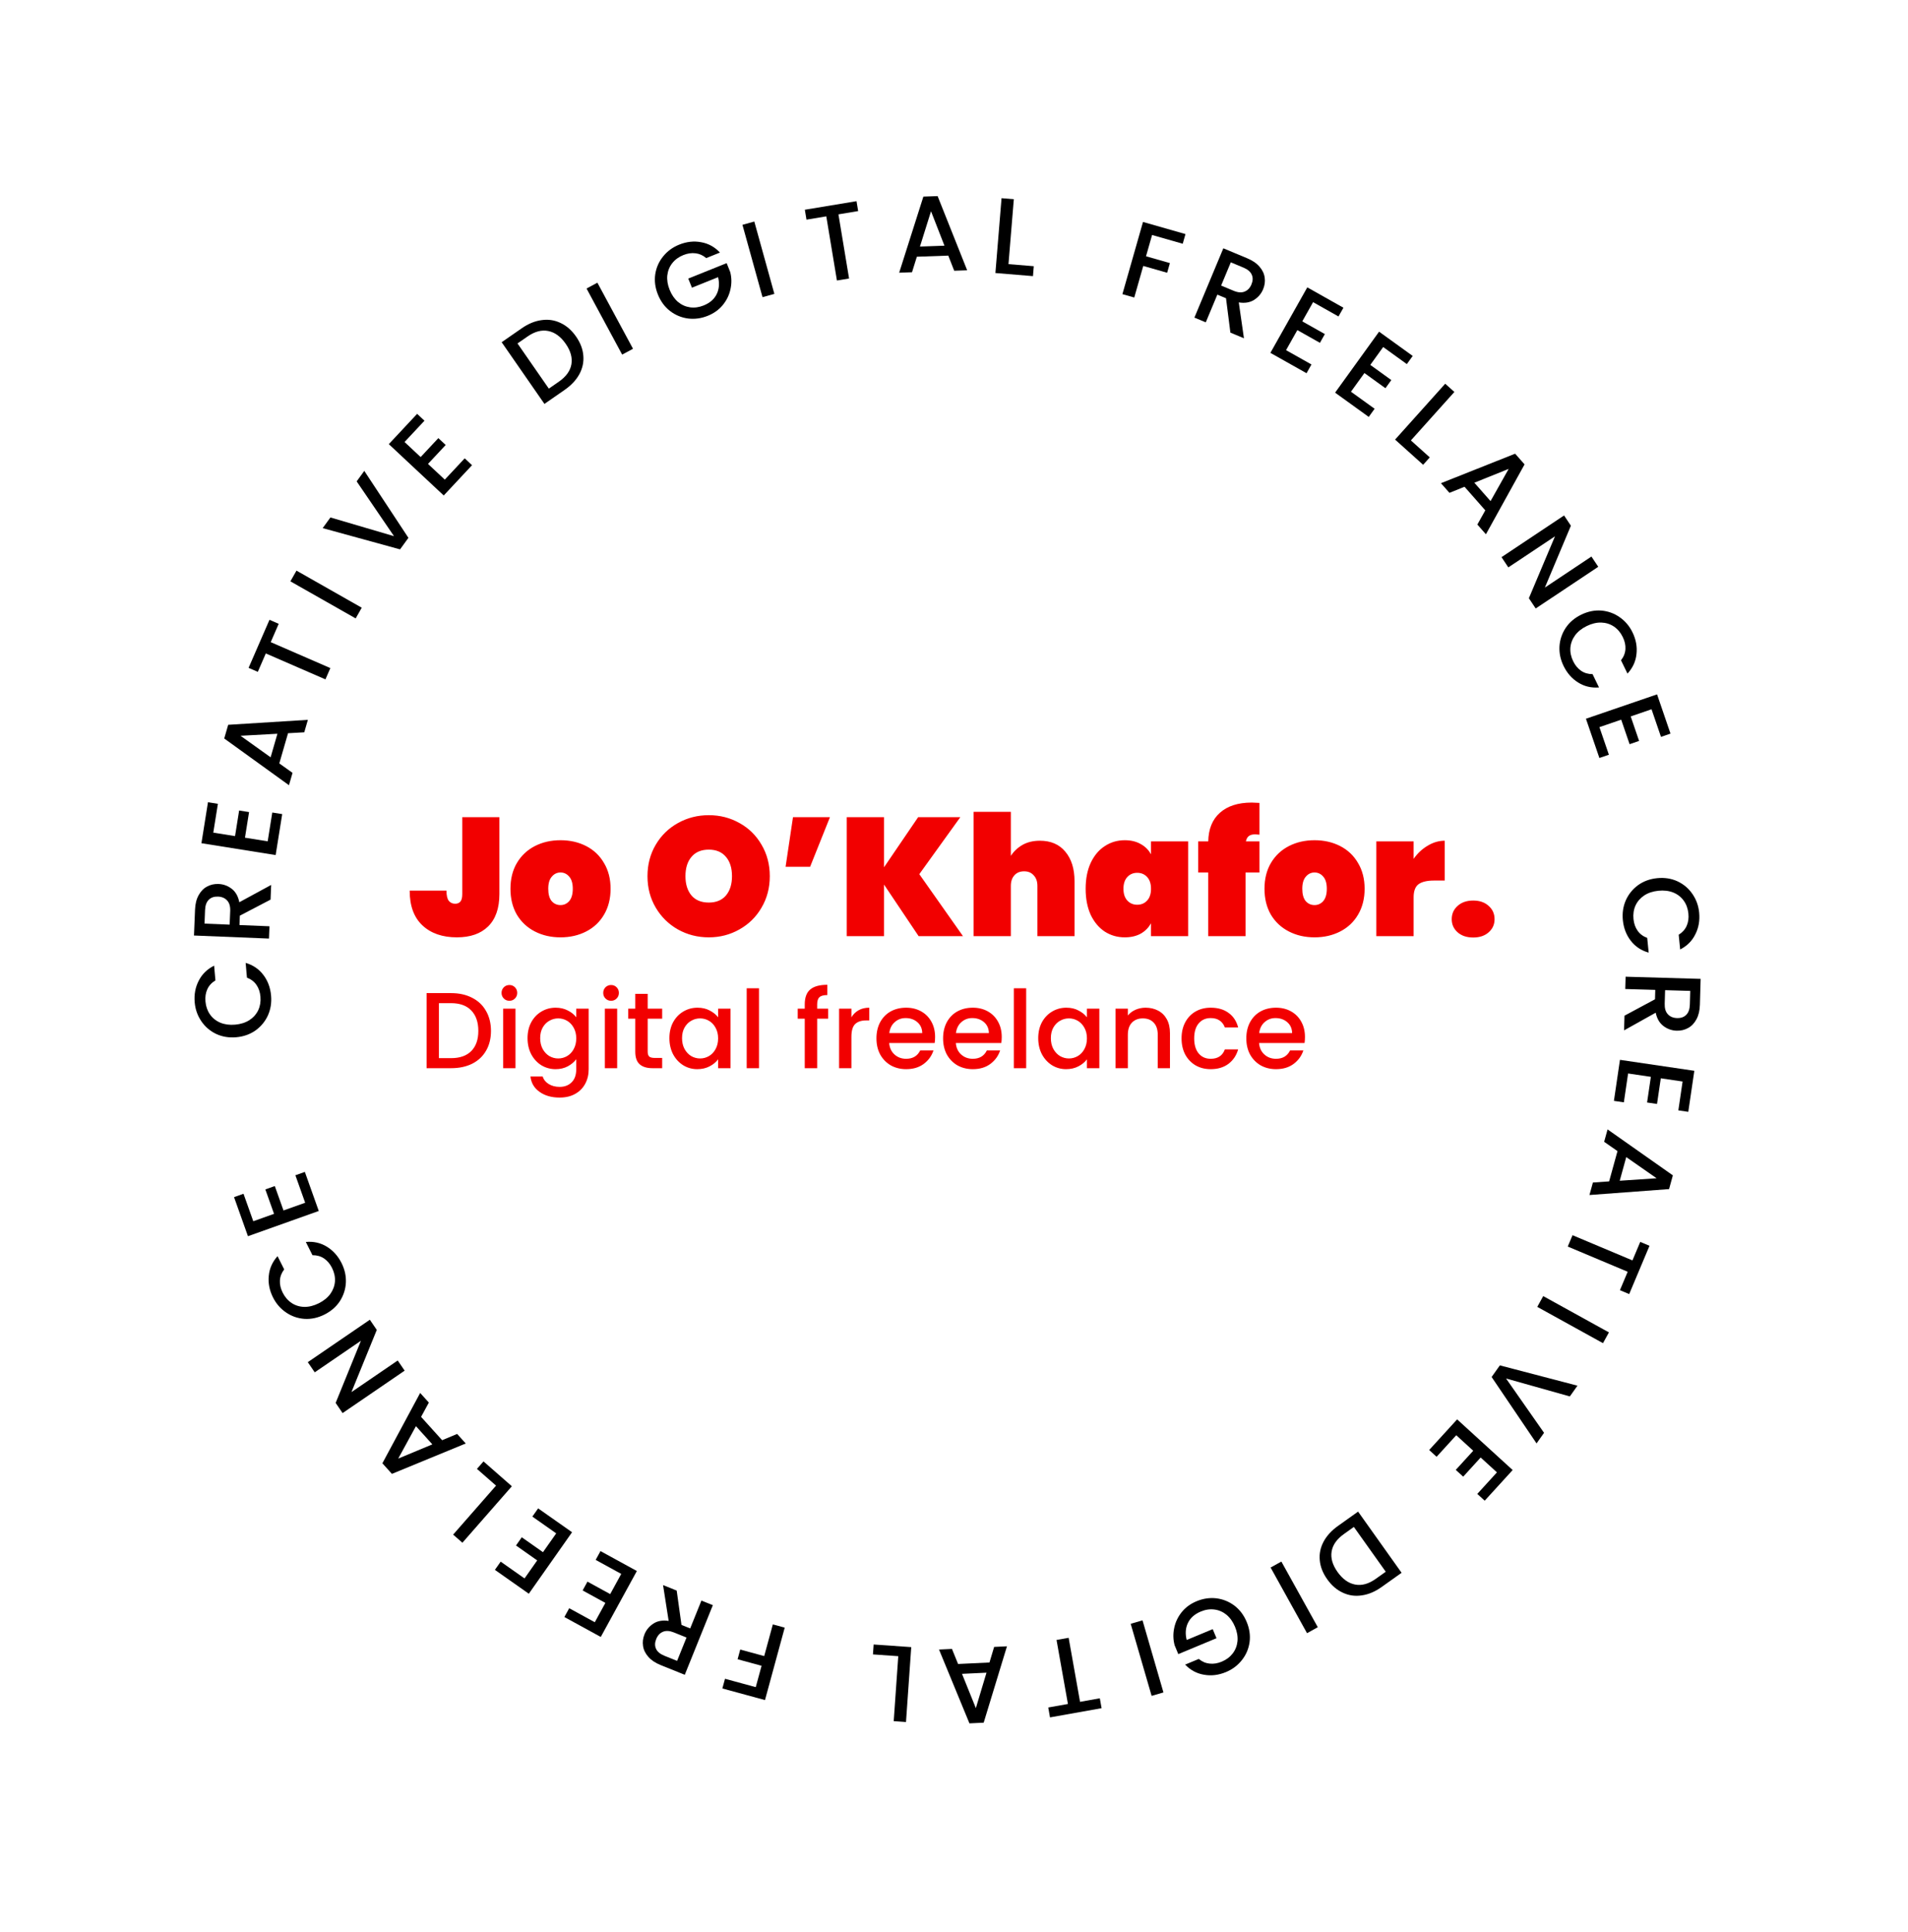 <svg width="159" height="161" viewBox="0 0 159 161" fill="none" xmlns="http://www.w3.org/2000/svg">
<path d="M41.616 68.088V74.486C41.616 75.671 41.303 76.572 40.678 77.188C40.062 77.795 39.194 78.098 38.074 78.098C36.87 78.098 35.913 77.767 35.204 77.104C34.495 76.441 34.14 75.475 34.14 74.206H37.206C37.206 74.607 37.271 74.892 37.402 75.06C37.533 75.219 37.71 75.298 37.934 75.298C38.121 75.298 38.265 75.237 38.368 75.116C38.471 74.995 38.522 74.785 38.522 74.486V68.088H41.616ZM46.71 78.098C45.916 78.098 45.203 77.935 44.568 77.608C43.933 77.281 43.434 76.815 43.07 76.208C42.715 75.592 42.538 74.873 42.538 74.052C42.538 73.231 42.715 72.517 43.07 71.91C43.434 71.294 43.933 70.823 44.568 70.496C45.203 70.169 45.916 70.006 46.71 70.006C47.503 70.006 48.217 70.169 48.852 70.496C49.486 70.823 49.981 71.294 50.336 71.91C50.7 72.517 50.882 73.231 50.882 74.052C50.882 74.873 50.7 75.592 50.336 76.208C49.981 76.815 49.486 77.281 48.852 77.608C48.217 77.935 47.503 78.098 46.71 78.098ZM46.71 75.41C46.999 75.41 47.242 75.298 47.438 75.074C47.634 74.841 47.732 74.5 47.732 74.052C47.732 73.604 47.634 73.268 47.438 73.044C47.242 72.811 46.999 72.694 46.71 72.694C46.42 72.694 46.178 72.811 45.982 73.044C45.786 73.268 45.688 73.604 45.688 74.052C45.688 74.5 45.781 74.841 45.968 75.074C46.164 75.298 46.411 75.41 46.71 75.41ZM59.067 78.098C58.134 78.098 57.275 77.879 56.491 77.44C55.716 77.001 55.1 76.395 54.643 75.62C54.186 74.845 53.957 73.973 53.957 73.002C53.957 72.031 54.186 71.159 54.643 70.384C55.1 69.609 55.716 69.007 56.491 68.578C57.275 68.139 58.134 67.92 59.067 67.92C60 67.92 60.854 68.139 61.629 68.578C62.404 69.007 63.015 69.609 63.463 70.384C63.92 71.159 64.149 72.031 64.149 73.002C64.149 73.973 63.92 74.845 63.463 75.62C63.015 76.395 62.399 77.001 61.615 77.44C60.84 77.879 59.991 78.098 59.067 78.098ZM59.067 75.2C59.683 75.2 60.159 75.004 60.495 74.612C60.831 74.211 60.999 73.674 60.999 73.002C60.999 72.321 60.831 71.784 60.495 71.392C60.159 70.991 59.683 70.79 59.067 70.79C58.442 70.79 57.961 70.991 57.625 71.392C57.289 71.784 57.121 72.321 57.121 73.002C57.121 73.674 57.289 74.211 57.625 74.612C57.961 75.004 58.442 75.2 59.067 75.2ZM66.082 68.088H69.162L67.51 72.218H65.466L66.082 68.088ZM76.553 78L73.669 73.702V78H70.561V68.088H73.669V72.26L76.511 68.088H80.025L76.609 72.834L80.249 78H76.553ZM86.66 70.048C87.565 70.048 88.27 70.351 88.774 70.958C89.287 71.565 89.544 72.386 89.544 73.422V78H86.45V73.814C86.45 73.441 86.347 73.147 86.142 72.932C85.946 72.708 85.68 72.596 85.344 72.596C84.998 72.596 84.728 72.708 84.532 72.932C84.336 73.147 84.238 73.441 84.238 73.814V78H81.13V67.64H84.238V71.308C84.48 70.935 84.802 70.631 85.204 70.398C85.614 70.165 86.1 70.048 86.66 70.048ZM90.471 74.052C90.471 73.221 90.611 72.503 90.891 71.896C91.181 71.28 91.573 70.813 92.067 70.496C92.562 70.169 93.117 70.006 93.733 70.006C94.247 70.006 94.69 70.113 95.063 70.328C95.437 70.533 95.721 70.818 95.917 71.182V70.104H99.011V78H95.917V76.922C95.721 77.286 95.437 77.575 95.063 77.79C94.69 77.995 94.247 78.098 93.733 78.098C93.117 78.098 92.562 77.939 92.067 77.622C91.573 77.295 91.181 76.829 90.891 76.222C90.611 75.606 90.471 74.883 90.471 74.052ZM95.917 74.052C95.917 73.632 95.81 73.305 95.595 73.072C95.381 72.839 95.105 72.722 94.769 72.722C94.433 72.722 94.158 72.839 93.943 73.072C93.729 73.305 93.621 73.632 93.621 74.052C93.621 74.472 93.729 74.799 93.943 75.032C94.158 75.265 94.433 75.382 94.769 75.382C95.105 75.382 95.381 75.265 95.595 75.032C95.81 74.799 95.917 74.472 95.917 74.052ZM104.957 69.544C104.789 69.525 104.672 69.516 104.607 69.516C104.374 69.516 104.196 69.563 104.075 69.656C103.954 69.74 103.87 69.889 103.823 70.104H104.957V72.694H103.795V78H100.687V72.694H99.847V70.104H100.687C100.706 69.077 101.028 68.284 101.653 67.724C102.288 67.155 103.174 66.87 104.313 66.87C104.444 66.87 104.658 66.879 104.957 66.898V69.544ZM109.546 78.098C108.752 78.098 108.038 77.935 107.404 77.608C106.769 77.281 106.27 76.815 105.906 76.208C105.551 75.592 105.374 74.873 105.374 74.052C105.374 73.231 105.551 72.517 105.906 71.91C106.27 71.294 106.769 70.823 107.404 70.496C108.038 70.169 108.752 70.006 109.546 70.006C110.339 70.006 111.053 70.169 111.688 70.496C112.322 70.823 112.817 71.294 113.172 71.91C113.536 72.517 113.718 73.231 113.718 74.052C113.718 74.873 113.536 75.592 113.172 76.208C112.817 76.815 112.322 77.281 111.688 77.608C111.053 77.935 110.339 78.098 109.546 78.098ZM109.546 75.41C109.835 75.41 110.078 75.298 110.274 75.074C110.47 74.841 110.568 74.5 110.568 74.052C110.568 73.604 110.47 73.268 110.274 73.044C110.078 72.811 109.835 72.694 109.546 72.694C109.256 72.694 109.014 72.811 108.818 73.044C108.622 73.268 108.524 73.604 108.524 74.052C108.524 74.5 108.617 74.841 108.804 75.074C109 75.298 109.247 75.41 109.546 75.41ZM117.802 71.56C118.119 71.103 118.507 70.739 118.964 70.468C119.421 70.188 119.897 70.048 120.392 70.048V73.366H119.51C118.922 73.366 118.488 73.469 118.208 73.674C117.937 73.879 117.802 74.243 117.802 74.766V78H114.694V70.104H117.802V71.56ZM122.769 78.112C122.228 78.112 121.794 77.967 121.467 77.678C121.141 77.389 120.977 77.025 120.977 76.586C120.977 76.138 121.141 75.769 121.467 75.48C121.794 75.181 122.228 75.032 122.769 75.032C123.301 75.032 123.731 75.181 124.057 75.48C124.384 75.769 124.547 76.138 124.547 76.586C124.547 77.025 124.384 77.389 124.057 77.678C123.731 77.967 123.301 78.112 122.769 78.112Z" fill="#F20000"/>
<path d="M37.593 82.745C38.26 82.745 38.842 82.874 39.34 83.132C39.843 83.384 40.23 83.75 40.501 84.23C40.776 84.704 40.914 85.259 40.914 85.895C40.914 86.531 40.776 87.083 40.501 87.551C40.23 88.019 39.843 88.379 39.34 88.631C38.842 88.877 38.26 89 37.593 89H35.55V82.745H37.593ZM37.593 88.163C38.325 88.163 38.886 87.965 39.276 87.569C39.666 87.173 39.861 86.615 39.861 85.895C39.861 85.169 39.666 84.602 39.276 84.194C38.886 83.786 38.325 83.582 37.593 83.582H36.577V88.163H37.593ZM42.453 83.384C42.267 83.384 42.111 83.321 41.985 83.195C41.859 83.069 41.796 82.913 41.796 82.727C41.796 82.541 41.859 82.385 41.985 82.259C42.111 82.133 42.267 82.07 42.453 82.07C42.633 82.07 42.786 82.133 42.912 82.259C43.038 82.385 43.101 82.541 43.101 82.727C43.101 82.913 43.038 83.069 42.912 83.195C42.786 83.321 42.633 83.384 42.453 83.384ZM42.957 84.041V89H41.931V84.041H42.957ZM46.302 83.96C46.686 83.96 47.025 84.038 47.319 84.194C47.619 84.344 47.853 84.533 48.021 84.761V84.041H49.056V89.081C49.056 89.537 48.96 89.942 48.768 90.296C48.576 90.656 48.297 90.938 47.931 91.142C47.571 91.346 47.139 91.448 46.635 91.448C45.963 91.448 45.405 91.289 44.961 90.971C44.517 90.659 44.265 90.233 44.205 89.693H45.222C45.3 89.951 45.465 90.158 45.717 90.314C45.975 90.476 46.281 90.557 46.635 90.557C47.049 90.557 47.382 90.431 47.634 90.179C47.892 89.927 48.021 89.561 48.021 89.081V88.253C47.847 88.487 47.61 88.685 47.31 88.847C47.016 89.003 46.68 89.081 46.302 89.081C45.87 89.081 45.474 88.973 45.114 88.757C44.76 88.535 44.478 88.229 44.268 87.839C44.064 87.443 43.962 86.996 43.962 86.498C43.962 86 44.064 85.559 44.268 85.175C44.478 84.791 44.76 84.494 45.114 84.284C45.474 84.068 45.87 83.96 46.302 83.96ZM48.021 86.516C48.021 86.174 47.949 85.877 47.805 85.625C47.667 85.373 47.484 85.181 47.256 85.049C47.028 84.917 46.782 84.851 46.518 84.851C46.254 84.851 46.008 84.917 45.78 85.049C45.552 85.175 45.366 85.364 45.222 85.616C45.084 85.862 45.015 86.156 45.015 86.498C45.015 86.84 45.084 87.14 45.222 87.398C45.366 87.656 45.552 87.854 45.78 87.992C46.014 88.124 46.26 88.19 46.518 88.19C46.782 88.19 47.028 88.124 47.256 87.992C47.484 87.86 47.667 87.668 47.805 87.416C47.949 87.158 48.021 86.858 48.021 86.516ZM50.926 83.384C50.74 83.384 50.584 83.321 50.458 83.195C50.332 83.069 50.269 82.913 50.269 82.727C50.269 82.541 50.332 82.385 50.458 82.259C50.584 82.133 50.74 82.07 50.926 82.07C51.106 82.07 51.259 82.133 51.385 82.259C51.511 82.385 51.574 82.541 51.574 82.727C51.574 82.913 51.511 83.069 51.385 83.195C51.259 83.321 51.106 83.384 50.926 83.384ZM51.43 84.041V89H50.404V84.041H51.43ZM53.974 84.878V87.623C53.974 87.809 54.016 87.944 54.1 88.028C54.19 88.106 54.34 88.145 54.55 88.145H55.18V89H54.37C53.908 89 53.554 88.892 53.308 88.676C53.062 88.46 52.939 88.109 52.939 87.623V84.878H52.354V84.041H52.939V82.808H53.974V84.041H55.18V84.878H53.974ZM55.784 86.498C55.784 86 55.886 85.559 56.09 85.175C56.3 84.791 56.582 84.494 56.936 84.284C57.296 84.068 57.692 83.96 58.124 83.96C58.514 83.96 58.853 84.038 59.141 84.194C59.435 84.344 59.669 84.533 59.843 84.761V84.041H60.878V89H59.843V88.262C59.669 88.496 59.432 88.691 59.132 88.847C58.832 89.003 58.49 89.081 58.106 89.081C57.68 89.081 57.29 88.973 56.936 88.757C56.582 88.535 56.3 88.229 56.09 87.839C55.886 87.443 55.784 86.996 55.784 86.498ZM59.843 86.516C59.843 86.174 59.771 85.877 59.627 85.625C59.489 85.373 59.306 85.181 59.078 85.049C58.85 84.917 58.604 84.851 58.34 84.851C58.076 84.851 57.83 84.917 57.602 85.049C57.374 85.175 57.188 85.364 57.044 85.616C56.906 85.862 56.837 86.156 56.837 86.498C56.837 86.84 56.906 87.14 57.044 87.398C57.188 87.656 57.374 87.854 57.602 87.992C57.836 88.124 58.082 88.19 58.34 88.19C58.604 88.19 58.85 88.124 59.078 87.992C59.306 87.86 59.489 87.668 59.627 87.416C59.771 87.158 59.843 86.858 59.843 86.516ZM63.251 82.34V89H62.225V82.34H63.251ZM69.015 84.878H68.097V89H67.062V84.878H66.477V84.041H67.062V83.69C67.062 83.12 67.212 82.706 67.512 82.448C67.818 82.184 68.295 82.052 68.943 82.052V82.907C68.631 82.907 68.412 82.967 68.286 83.087C68.16 83.201 68.097 83.402 68.097 83.69V84.041H69.015V84.878ZM70.951 84.761C71.1 84.509 71.299 84.314 71.544 84.176C71.796 84.032 72.094 83.96 72.436 83.96V85.022H72.174C71.772 85.022 71.466 85.124 71.257 85.328C71.052 85.532 70.951 85.886 70.951 86.39V89H69.924V84.041H70.951V84.761ZM77.924 86.399C77.924 86.585 77.912 86.753 77.888 86.903H74.099C74.129 87.299 74.276 87.617 74.54 87.857C74.804 88.097 75.128 88.217 75.512 88.217C76.064 88.217 76.454 87.986 76.682 87.524H77.789C77.639 87.98 77.366 88.355 76.97 88.649C76.58 88.937 76.094 89.081 75.512 89.081C75.038 89.081 74.612 88.976 74.234 88.766C73.862 88.55 73.568 88.25 73.352 87.866C73.142 87.476 73.037 87.026 73.037 86.516C73.037 86.006 73.139 85.559 73.343 85.175C73.553 84.785 73.844 84.485 74.216 84.275C74.594 84.065 75.026 83.96 75.512 83.96C75.98 83.96 76.397 84.062 76.763 84.266C77.129 84.47 77.414 84.758 77.618 85.13C77.822 85.496 77.924 85.919 77.924 86.399ZM76.853 86.075C76.847 85.697 76.712 85.394 76.448 85.166C76.184 84.938 75.857 84.824 75.467 84.824C75.113 84.824 74.81 84.938 74.558 85.166C74.306 85.388 74.156 85.691 74.108 86.075H76.853ZM83.478 86.399C83.478 86.585 83.466 86.753 83.442 86.903H79.653C79.683 87.299 79.83 87.617 80.094 87.857C80.358 88.097 80.682 88.217 81.066 88.217C81.618 88.217 82.008 87.986 82.236 87.524H83.343C83.193 87.98 82.92 88.355 82.524 88.649C82.134 88.937 81.648 89.081 81.066 89.081C80.592 89.081 80.166 88.976 79.788 88.766C79.416 88.55 79.122 88.25 78.906 87.866C78.696 87.476 78.591 87.026 78.591 86.516C78.591 86.006 78.693 85.559 78.897 85.175C79.107 84.785 79.398 84.485 79.77 84.275C80.148 84.065 80.58 83.96 81.066 83.96C81.534 83.96 81.951 84.062 82.317 84.266C82.683 84.47 82.968 84.758 83.172 85.13C83.376 85.496 83.478 85.919 83.478 86.399ZM82.407 86.075C82.401 85.697 82.266 85.394 82.002 85.166C81.738 84.938 81.411 84.824 81.021 84.824C80.667 84.824 80.364 84.938 80.112 85.166C79.86 85.388 79.71 85.691 79.662 86.075H82.407ZM85.514 82.34V89H84.488V82.34H85.514ZM86.519 86.498C86.519 86 86.621 85.559 86.825 85.175C87.035 84.791 87.317 84.494 87.671 84.284C88.031 84.068 88.427 83.96 88.859 83.96C89.249 83.96 89.588 84.038 89.876 84.194C90.17 84.344 90.404 84.533 90.578 84.761V84.041H91.613V89H90.578V88.262C90.404 88.496 90.167 88.691 89.867 88.847C89.567 89.003 89.225 89.081 88.841 89.081C88.415 89.081 88.025 88.973 87.671 88.757C87.317 88.535 87.035 88.229 86.825 87.839C86.621 87.443 86.519 86.996 86.519 86.498ZM90.578 86.516C90.578 86.174 90.506 85.877 90.362 85.625C90.224 85.373 90.041 85.181 89.813 85.049C89.585 84.917 89.339 84.851 89.075 84.851C88.811 84.851 88.565 84.917 88.337 85.049C88.109 85.175 87.923 85.364 87.779 85.616C87.641 85.862 87.572 86.156 87.572 86.498C87.572 86.84 87.641 87.14 87.779 87.398C87.923 87.656 88.109 87.854 88.337 87.992C88.571 88.124 88.817 88.19 89.075 88.19C89.339 88.19 89.585 88.124 89.813 87.992C90.041 87.86 90.224 87.668 90.362 87.416C90.506 87.158 90.578 86.858 90.578 86.516ZM95.463 83.96C95.853 83.96 96.201 84.041 96.507 84.203C96.819 84.365 97.062 84.605 97.236 84.923C97.41 85.241 97.497 85.625 97.497 86.075V89H96.48V86.228C96.48 85.784 96.369 85.445 96.147 85.211C95.925 84.971 95.622 84.851 95.238 84.851C94.854 84.851 94.548 84.971 94.32 85.211C94.098 85.445 93.987 85.784 93.987 86.228V89H92.961V84.041H93.987V84.608C94.155 84.404 94.368 84.245 94.626 84.131C94.89 84.017 95.169 83.96 95.463 83.96ZM98.463 86.516C98.463 86.006 98.565 85.559 98.769 85.175C98.979 84.785 99.267 84.485 99.633 84.275C99.999 84.065 100.419 83.96 100.893 83.96C101.493 83.96 101.988 84.104 102.378 84.392C102.774 84.674 103.041 85.079 103.179 85.607H102.072C101.982 85.361 101.838 85.169 101.64 85.031C101.442 84.893 101.193 84.824 100.893 84.824C100.473 84.824 100.137 84.974 99.885 85.274C99.639 85.568 99.516 85.982 99.516 86.516C99.516 87.05 99.639 87.467 99.885 87.767C100.137 88.067 100.473 88.217 100.893 88.217C101.487 88.217 101.88 87.956 102.072 87.434H103.179C103.035 87.938 102.765 88.34 102.369 88.64C101.973 88.934 101.481 89.081 100.893 89.081C100.419 89.081 99.999 88.976 99.633 88.766C99.267 88.55 98.979 88.25 98.769 87.866C98.565 87.476 98.463 87.026 98.463 86.516ZM108.747 86.399C108.747 86.585 108.735 86.753 108.711 86.903H104.922C104.952 87.299 105.099 87.617 105.363 87.857C105.627 88.097 105.951 88.217 106.335 88.217C106.887 88.217 107.277 87.986 107.505 87.524H108.612C108.462 87.98 108.189 88.355 107.793 88.649C107.403 88.937 106.917 89.081 106.335 89.081C105.861 89.081 105.435 88.976 105.057 88.766C104.685 88.55 104.391 88.25 104.175 87.866C103.965 87.476 103.86 87.026 103.86 86.516C103.86 86.006 103.962 85.559 104.166 85.175C104.376 84.785 104.667 84.485 105.039 84.275C105.417 84.065 105.849 83.96 106.335 83.96C106.803 83.96 107.22 84.062 107.586 84.266C107.952 84.47 108.237 84.758 108.441 85.13C108.645 85.496 108.747 85.919 108.747 86.399ZM107.676 86.075C107.67 85.697 107.535 85.394 107.271 85.166C107.007 84.938 106.68 84.824 106.29 84.824C105.936 84.824 105.633 84.938 105.381 85.166C105.129 85.388 104.979 85.691 104.931 86.075H107.676Z" fill="#F20000"/>
<path d="M138.098 73.168C138.707 73.107 139.267 73.192 139.779 73.425C140.291 73.663 140.706 74.01 141.023 74.467C141.347 74.929 141.538 75.449 141.596 76.028C141.662 76.691 141.557 77.296 141.28 77.842C141.01 78.394 140.588 78.816 140.014 79.109L139.891 77.882C140.203 77.688 140.426 77.439 140.558 77.136C140.691 76.834 140.738 76.494 140.7 76.118C140.659 75.706 140.53 75.348 140.312 75.044C140.095 74.741 139.804 74.513 139.439 74.363C139.075 74.219 138.663 74.17 138.203 74.216C137.743 74.262 137.349 74.392 137.021 74.606C136.693 74.825 136.45 75.106 136.291 75.447C136.139 75.788 136.083 76.165 136.124 76.577C136.162 76.953 136.276 77.276 136.466 77.546C136.655 77.817 136.923 78.016 137.267 78.145L137.39 79.371C136.77 79.198 136.272 78.868 135.898 78.381C135.524 77.9 135.304 77.328 135.238 76.666C135.179 76.081 135.26 75.533 135.48 75.022C135.706 74.511 136.047 74.088 136.501 73.753C136.957 73.424 137.489 73.229 138.098 73.168Z" fill="black"/>
<path d="M135.374 84.626L137.917 83.259L137.939 82.476L135.438 82.404L135.468 81.378L141.72 81.559L141.658 83.718C141.644 84.198 141.549 84.6 141.371 84.925C141.194 85.256 140.962 85.498 140.675 85.652C140.388 85.812 140.071 85.887 139.723 85.877C139.315 85.865 138.947 85.734 138.618 85.485C138.295 85.241 138.08 84.872 137.975 84.377L135.339 85.849L135.374 84.626ZM138.758 82.5L138.725 83.633C138.714 84.017 138.802 84.308 138.988 84.505C139.175 84.709 139.43 84.815 139.753 84.824C140.077 84.834 140.332 84.745 140.517 84.558C140.709 84.372 140.81 84.083 140.822 83.694L140.854 82.56L138.758 82.5Z" fill="black"/>
<path d="M140.216 90.111L138.4 89.843L138.085 91.98L137.257 91.858L137.572 89.721L135.675 89.441L135.321 91.845L134.493 91.723L134.997 88.304L141.194 89.218L140.69 92.637L139.862 92.514L140.216 90.111Z" fill="black"/>
<path d="M134.094 98.432L134.791 95.908L133.679 95.134L133.964 94.101L139.405 97.929L139.089 99.074L132.454 99.567L132.742 98.526L134.094 98.432ZM134.977 98.377L138.05 98.171L135.521 96.408L134.977 98.377Z" fill="black"/>
<path d="M135.766 107.821L134.994 107.497L135.64 105.962L130.646 103.861L131.044 102.915L136.038 105.016L136.687 103.473L137.459 103.798L135.766 107.821Z" fill="black"/>
<path d="M133.582 111.911L128.106 108.887L128.602 107.989L134.078 111.013L133.582 111.911Z" fill="black"/>
<path d="M128.046 120.263L124.301 114.73L124.988 113.761L131.455 115.453L130.82 116.349L125.504 114.854L128.671 119.382L128.046 120.263Z" fill="black"/>
<path d="M124.745 122.676L123.389 121.438L121.933 123.034L121.314 122.469L122.77 120.874L121.354 119.582L119.716 121.377L119.098 120.813L121.428 118.26L126.055 122.482L123.725 125.035L123.107 124.471L124.745 122.676Z" fill="black"/>
<path d="M115.136 132.227C114.593 132.613 114.044 132.846 113.489 132.924C112.932 133.011 112.404 132.937 111.906 132.703C111.406 132.476 110.972 132.104 110.604 131.586C110.235 131.068 110.027 130.538 109.981 129.997C109.929 129.459 110.036 128.941 110.301 128.444C110.564 127.954 110.967 127.517 111.509 127.131L113.174 125.946L116.8 131.043L115.136 132.227ZM111.995 127.813C111.398 128.237 111.056 128.724 110.968 129.272C110.879 129.821 111.044 130.389 111.461 130.975C111.882 131.567 112.37 131.916 112.924 132.022C113.479 132.129 114.054 131.97 114.65 131.545L115.479 130.955L112.823 127.223L111.995 127.813Z" fill="black"/>
<path d="M108.919 136.075L105.884 130.605L106.781 130.108L109.816 135.577L108.919 136.075Z" fill="black"/>
<path d="M99.9 138.22C100.169 138.446 100.467 138.575 100.793 138.608C101.121 138.647 101.459 138.594 101.808 138.449C102.191 138.29 102.495 138.062 102.723 137.766C102.951 137.469 103.085 137.128 103.125 136.74C103.159 136.356 103.09 135.955 102.917 135.54C102.744 135.124 102.508 134.791 102.208 134.539C101.905 134.294 101.568 134.149 101.197 134.102C100.827 134.054 100.45 134.11 100.068 134.27C99.553 134.484 99.195 134.802 98.993 135.224C98.792 135.646 98.758 136.118 98.891 136.641L101.06 135.738L101.375 136.494L98.192 137.819L97.885 137.08C97.759 136.606 97.748 136.126 97.851 135.641C97.949 135.158 98.158 134.717 98.479 134.317C98.797 133.925 99.208 133.624 99.712 133.414C100.255 133.188 100.802 133.106 101.355 133.168C101.909 133.236 102.413 133.439 102.866 133.777C103.313 134.118 103.654 134.57 103.889 135.135C104.125 135.7 104.206 136.261 104.132 136.818C104.053 137.378 103.841 137.875 103.496 138.311C103.148 138.755 102.705 139.089 102.168 139.313C101.553 139.569 100.944 139.644 100.341 139.537C99.735 139.439 99.208 139.158 98.761 138.694L99.9 138.22Z" fill="black"/>
<path d="M95.969 141.298L94.224 135.292L95.21 135.005L96.954 141.012L95.969 141.298Z" fill="black"/>
<path d="M87.501 143.09L87.355 142.266L88.994 141.974L88.044 136.64L89.054 136.46L90.004 141.794L91.652 141.5L91.799 142.324L87.501 143.09Z" fill="black"/>
<path d="M79.84 138.641L82.456 138.517L82.845 137.219L83.914 137.168L81.974 143.531L80.787 143.588L78.251 137.437L79.33 137.386L79.84 138.641ZM80.167 139.463L81.321 142.319L82.208 139.366L80.167 139.463Z" fill="black"/>
<path d="M74.856 137.991L72.746 137.843L72.804 137.017L75.937 137.236L75.5 143.476L74.476 143.404L74.856 137.991Z" fill="black"/>
<path d="M60.197 140.681L60.417 139.873L62.979 140.571L63.464 138.791L61.467 138.247L61.687 137.439L63.684 137.983L64.403 135.343L65.393 135.613L63.749 141.648L60.197 140.681Z" fill="black"/>
<path d="M56.391 132.526L56.79 135.385L57.516 135.678L58.452 133.358L59.404 133.741L57.064 139.542L55.06 138.734C54.615 138.555 54.271 138.325 54.028 138.046C53.779 137.764 53.632 137.463 53.588 137.141C53.537 136.816 53.577 136.493 53.708 136.17C53.86 135.791 54.111 135.491 54.459 135.27C54.799 135.051 55.22 134.978 55.721 135.051L55.255 132.068L56.391 132.526ZM57.21 136.437L56.158 136.013C55.802 135.87 55.499 135.851 55.249 135.957C54.994 136.061 54.805 136.263 54.684 136.564C54.563 136.864 54.558 137.134 54.668 137.373C54.777 137.617 55.012 137.812 55.373 137.958L56.425 138.382L57.21 136.437Z" fill="black"/>
<path d="M49.566 135.162L50.448 133.552L48.553 132.514L48.955 131.78L50.85 132.818L51.77 131.136L49.639 129.969L50.041 129.235L53.072 130.895L50.064 136.389L47.032 134.729L47.434 133.995L49.566 135.162Z" fill="black"/>
<path d="M43.711 131.513L44.767 130.011L43 128.768L43.481 128.084L45.248 129.326L46.351 127.758L44.363 126.36L44.845 125.676L47.672 127.664L44.068 132.787L41.242 130.799L41.723 130.115L43.711 131.513Z" fill="black"/>
<path d="M41.337 123.78L39.746 122.386L40.292 121.763L42.655 123.833L38.534 128.538L37.762 127.862L41.337 123.78Z" fill="black"/>
<path d="M35.09 118.051L36.845 119.996L38.095 119.474L38.812 120.269L32.66 122.801L31.865 121.919L35.014 116.059L35.738 116.861L35.09 118.051ZM34.662 118.826L33.185 121.528L36.03 120.343L34.662 118.826Z" fill="black"/>
<path d="M30.82 109.959L31.399 110.806L29.286 115.99L33.142 113.354L33.721 114.201L28.55 117.736L27.971 116.889L30.077 111.71L26.228 114.341L25.649 113.494L30.82 109.959Z" fill="black"/>
<path d="M27.042 109.526C26.495 109.8 25.941 109.921 25.38 109.887C24.817 109.848 24.305 109.671 23.846 109.358C23.378 109.042 23.014 108.624 22.753 108.104C22.454 107.509 22.336 106.907 22.399 106.298C22.455 105.686 22.698 105.141 23.129 104.662L23.683 105.764C23.46 106.057 23.341 106.369 23.326 106.699C23.31 107.029 23.387 107.363 23.557 107.7C23.743 108.07 23.991 108.358 24.303 108.565C24.615 108.771 24.968 108.879 25.362 108.889C25.754 108.893 26.156 108.792 26.569 108.585C26.982 108.378 27.304 108.115 27.534 107.798C27.761 107.476 27.888 107.127 27.914 106.751C27.935 106.378 27.853 106.007 27.667 105.637C27.497 105.299 27.276 105.038 27.002 104.853C26.727 104.668 26.407 104.578 26.039 104.581L25.486 103.479C26.127 103.419 26.709 103.549 27.233 103.87C27.754 104.186 28.164 104.642 28.463 105.237C28.727 105.762 28.847 106.303 28.824 106.858C28.796 107.416 28.629 107.933 28.324 108.409C28.016 108.879 27.589 109.251 27.042 109.526Z" fill="black"/>
<path d="M21.107 101.752L22.837 101.136L22.112 99.101L22.9 98.82L23.625 100.855L25.431 100.212L24.616 97.922L25.404 97.642L26.564 100.897L20.663 102.999L19.503 99.744L20.292 99.463L21.107 101.752Z" fill="black"/>
<path d="M19.688 86.422C19.078 86.475 18.519 86.383 18.01 86.145C17.501 85.901 17.09 85.548 16.779 85.088C16.461 84.622 16.276 84.099 16.225 83.519C16.167 82.856 16.279 82.253 16.562 81.71C16.84 81.162 17.267 80.744 17.844 80.459L17.952 81.687C17.637 81.877 17.412 82.123 17.276 82.424C17.14 82.725 17.088 83.064 17.122 83.441C17.158 83.853 17.283 84.212 17.497 84.519C17.71 84.825 17.999 85.056 18.362 85.211C18.724 85.359 19.136 85.413 19.596 85.373C20.056 85.332 20.451 85.207 20.782 84.997C21.113 84.781 21.359 84.504 21.522 84.164C21.679 83.825 21.739 83.449 21.703 83.037C21.67 82.66 21.56 82.336 21.373 82.063C21.186 81.79 20.922 81.588 20.579 81.456L20.471 80.227C21.089 80.408 21.582 80.744 21.951 81.235C22.319 81.721 22.532 82.295 22.59 82.959C22.642 83.544 22.555 84.091 22.328 84.599C22.096 85.107 21.75 85.526 21.292 85.856C20.832 86.18 20.298 86.368 19.688 86.422Z" fill="black"/>
<path d="M22.547 74.955L19.988 76.291L19.956 77.074L22.456 77.176L22.414 78.201L16.165 77.946L16.253 75.787C16.272 75.308 16.373 74.907 16.554 74.584C16.736 74.255 16.971 74.015 17.259 73.865C17.548 73.709 17.866 73.638 18.214 73.652C18.621 73.668 18.988 73.803 19.314 74.057C19.634 74.304 19.844 74.676 19.944 75.173L22.597 73.732L22.547 74.955ZM19.138 77.04L19.184 75.907C19.2 75.524 19.116 75.232 18.932 75.032C18.748 74.826 18.494 74.717 18.171 74.704C17.847 74.691 17.591 74.776 17.403 74.961C17.21 75.145 17.105 75.432 17.089 75.822L17.043 76.955L19.138 77.04Z" fill="black"/>
<path d="M17.774 69.374L19.587 69.663L19.928 67.53L20.755 67.662L20.414 69.795L22.307 70.098L22.69 67.698L23.517 67.83L22.971 71.243L16.786 70.255L17.331 66.842L18.158 66.974L17.774 69.374Z" fill="black"/>
<path d="M24.003 61.091L23.275 63.607L24.378 64.394L24.081 65.423L18.686 61.53L19.016 60.389L25.656 59.976L25.356 61.014L24.003 61.091ZM23.119 61.135L20.044 61.304L22.551 63.098L23.119 61.135Z" fill="black"/>
<path d="M22.457 51.642L23.225 51.976L22.561 53.503L27.529 55.664L27.12 56.605L22.151 54.444L21.484 55.979L20.716 55.645L22.457 51.642Z" fill="black"/>
<path d="M24.707 47.544L30.145 50.633L29.639 51.525L24.2 48.436L24.707 47.544Z" fill="black"/>
<path d="M30.357 39.234L34.035 44.812L33.337 45.773L26.89 44.002L27.536 43.114L32.834 44.673L29.722 40.108L30.357 39.234Z" fill="black"/>
<path d="M33.713 36.828L35.054 38.082L36.529 36.504L37.141 37.075L35.666 38.653L37.066 39.962L38.726 38.187L39.337 38.759L36.977 41.283L32.401 37.006L34.761 34.481L35.372 35.053L33.713 36.828Z" fill="black"/>
<path d="M43.484 27.349C44.031 26.969 44.583 26.744 45.139 26.672C45.697 26.592 46.223 26.672 46.719 26.912C47.216 27.145 47.645 27.522 48.008 28.044C48.37 28.567 48.572 29.099 48.611 29.641C48.656 30.18 48.544 30.696 48.273 31.19C48.004 31.676 47.596 32.109 47.049 32.489L45.37 33.653L41.805 28.513L43.484 27.349ZM46.572 31.801C47.173 31.384 47.521 30.901 47.616 30.354C47.711 29.806 47.553 29.236 47.143 28.645C46.729 28.048 46.245 27.693 45.693 27.58C45.139 27.467 44.562 27.619 43.961 28.037L43.125 28.616L45.736 32.38L46.572 31.801Z" fill="black"/>
<path d="M49.782 23.553L52.751 29.059L51.847 29.546L48.879 24.04L49.782 23.553Z" fill="black"/>
<path d="M58.852 21.504C58.585 21.275 58.289 21.142 57.964 21.104C57.636 21.062 57.297 21.111 56.946 21.252C56.562 21.406 56.255 21.63 56.024 21.924C55.792 22.217 55.654 22.558 55.609 22.944C55.57 23.329 55.635 23.73 55.803 24.147C55.971 24.565 56.203 24.901 56.5 25.157C56.8 25.405 57.135 25.554 57.505 25.606C57.875 25.658 58.252 25.606 58.636 25.452C59.154 25.243 59.516 24.93 59.722 24.51C59.929 24.091 59.968 23.619 59.841 23.094L57.662 23.971L57.356 23.211L60.554 21.925L60.853 22.668C60.974 23.143 60.979 23.623 60.87 24.107C60.766 24.588 60.551 25.027 60.226 25.423C59.903 25.812 59.489 26.108 58.982 26.312C58.437 26.531 57.888 26.606 57.337 26.537C56.783 26.463 56.281 26.254 55.833 25.91C55.39 25.565 55.054 25.108 54.826 24.54C54.597 23.972 54.523 23.41 54.603 22.854C54.689 22.296 54.907 21.801 55.257 21.369C55.61 20.929 56.057 20.601 56.597 20.384C57.215 20.135 57.825 20.067 58.427 20.181C59.032 20.287 59.555 20.574 59.996 21.043L58.852 21.504Z" fill="black"/>
<path d="M62.859 18.458L64.531 24.486L63.543 24.76L61.871 18.733L62.859 18.458Z" fill="black"/>
<path d="M71.376 16.762L71.513 17.587L69.87 17.86L70.756 23.205L69.744 23.372L68.858 18.027L67.207 18.301L67.07 17.475L71.376 16.762Z" fill="black"/>
<path d="M79.023 21.297L76.405 21.39L76.001 22.683L74.931 22.721L76.948 16.382L78.135 16.34L80.597 22.52L79.518 22.558L79.023 21.297ZM78.705 20.471L77.585 17.602L76.663 20.543L78.705 20.471Z" fill="black"/>
<path d="M84.04 22.007L86.148 22.18L86.081 23.006L82.95 22.748L83.462 16.514L84.485 16.598L84.04 22.007Z" fill="black"/>
<path d="M98.79 19.503L98.56 20.308L96.007 19.579L95.501 21.353L97.492 21.921L97.262 22.726L95.271 22.158L94.521 24.789L93.534 24.508L95.25 18.493L98.79 19.503Z" fill="black"/>
<path d="M102.533 27.713L102.168 24.85L101.445 24.548L100.481 26.857L99.534 26.462L101.944 20.689L103.937 21.521C104.38 21.706 104.722 21.94 104.961 22.222C105.207 22.506 105.35 22.81 105.391 23.133C105.437 23.458 105.393 23.781 105.259 24.102C105.102 24.478 104.848 24.775 104.497 24.993C104.154 25.207 103.732 25.275 103.232 25.197L103.662 28.185L102.533 27.713ZM101.761 23.792L102.807 24.229C103.161 24.377 103.464 24.399 103.715 24.296C103.972 24.195 104.163 23.995 104.288 23.696C104.412 23.397 104.421 23.128 104.313 22.888C104.207 22.642 103.975 22.444 103.615 22.294L102.568 21.857L101.761 23.792Z" fill="black"/>
<path d="M109.424 25.175L108.523 26.775L110.405 27.835L109.994 28.564L108.112 27.504L107.171 29.175L109.288 30.367L108.878 31.096L105.866 29.4L108.941 23.943L111.952 25.639L111.541 26.368L109.424 25.175Z" fill="black"/>
<path d="M115.265 28.914L114.191 30.403L115.943 31.667L115.453 32.346L113.702 31.082L112.58 32.637L114.551 34.058L114.061 34.737L111.258 32.715L114.923 27.635L117.726 29.657L117.236 30.336L115.265 28.914Z" fill="black"/>
<path d="M117.574 36.696L119.148 38.109L118.595 38.725L116.257 36.627L120.434 31.972L121.198 32.657L117.574 36.696Z" fill="black"/>
<path d="M123.775 42.522L122.044 40.556L120.787 41.063L120.079 40.259L126.262 37.801L127.047 38.693L123.827 44.515L123.113 43.704L123.775 42.522ZM124.212 41.752L125.722 39.068L122.862 40.219L124.212 41.752Z" fill="black"/>
<path d="M127.975 50.698L127.406 49.844L129.582 44.685L125.694 47.275L125.126 46.421L130.339 42.948L130.908 43.802L128.739 48.956L132.619 46.371L133.188 47.225L127.975 50.698Z" fill="black"/>
<path d="M131.77 51.213C132.32 50.945 132.876 50.831 133.436 50.871C133.999 50.918 134.508 51.1 134.964 51.419C135.428 51.74 135.787 52.162 136.042 52.685C136.333 53.284 136.444 53.888 136.373 54.496C136.311 55.107 136.061 55.65 135.624 56.123L135.084 55.014C135.31 54.724 135.432 54.414 135.452 54.084C135.471 53.754 135.398 53.419 135.233 53.08C135.051 52.708 134.806 52.416 134.497 52.207C134.188 51.997 133.836 51.885 133.442 51.87C133.05 51.86 132.647 51.957 132.231 52.159C131.816 52.362 131.491 52.62 131.257 52.934C131.026 53.254 130.895 53.601 130.864 53.977C130.839 54.349 130.917 54.722 131.098 55.094C131.264 55.434 131.482 55.698 131.754 55.886C132.026 56.074 132.346 56.168 132.713 56.169L133.253 57.278C132.611 57.33 132.031 57.193 131.511 56.865C130.993 56.543 130.589 56.083 130.297 55.484C130.04 54.956 129.926 54.414 129.956 53.858C129.991 53.301 130.164 52.786 130.475 52.314C130.788 51.848 131.22 51.481 131.77 51.213Z" fill="black"/>
<path d="M137.628 59.096L135.892 59.691L136.592 61.734L135.8 62.006L135.1 59.962L133.286 60.584L134.074 62.883L133.283 63.154L132.162 59.885L138.088 57.854L139.208 61.123L138.416 61.395L137.628 59.096Z" fill="black"/>
</svg>
